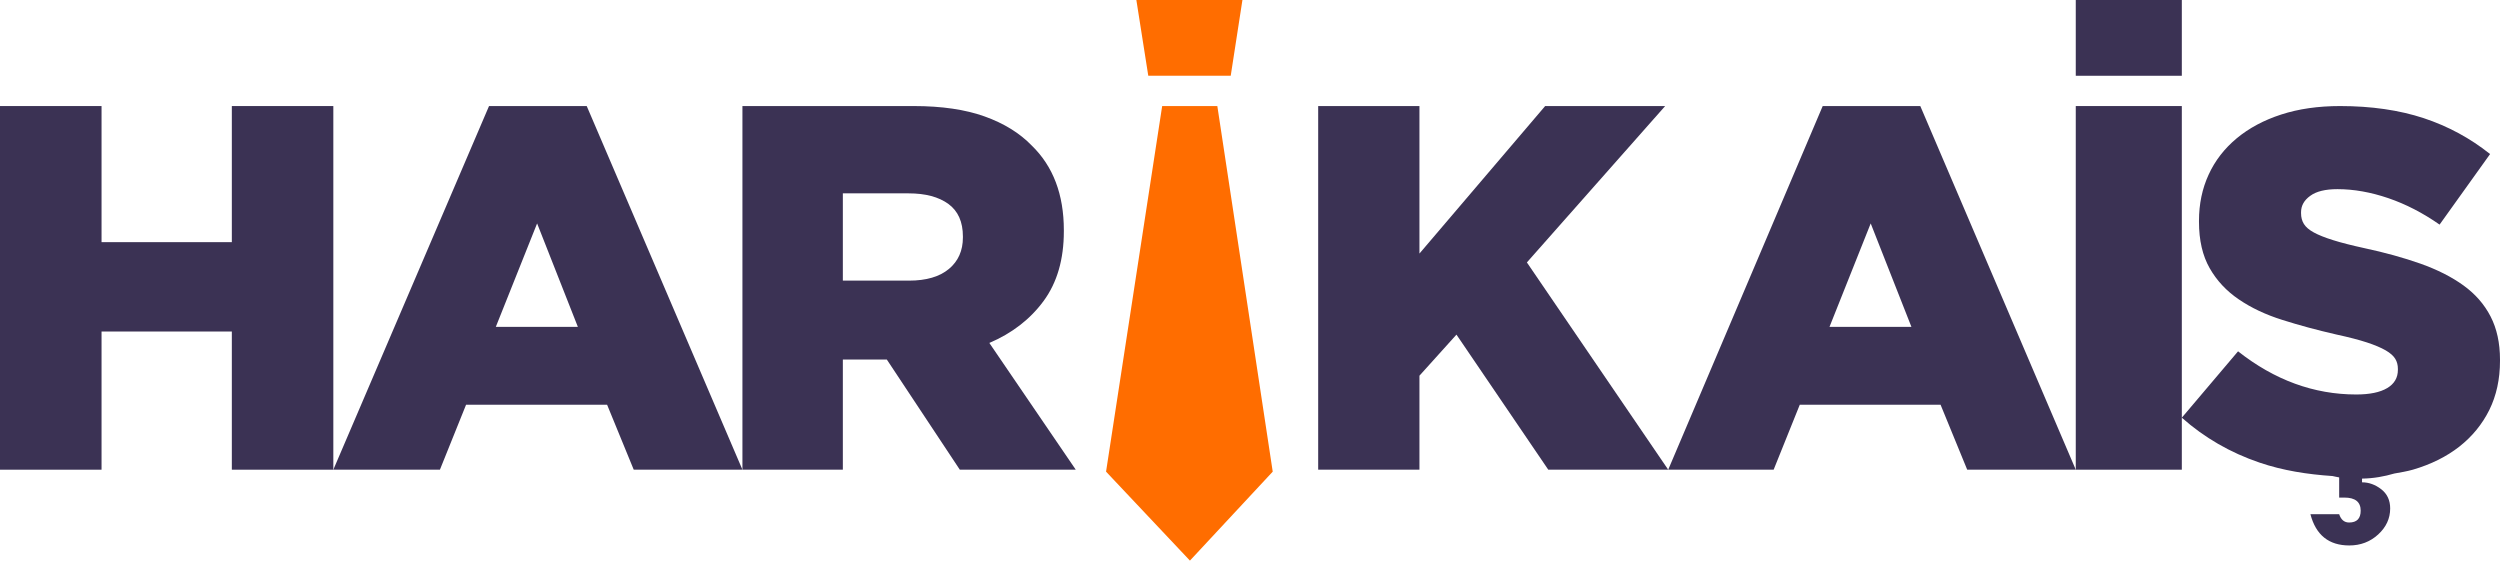 <?xml version="1.0" encoding="UTF-8" standalone="no"?>
<svg width="180px" height="41px" viewBox="0 0 180 41" version="1.1" xmlns="http://www.w3.org/2000/svg" xmlns:xlink="http://www.w3.org/1999/xlink">
    <defs></defs>
    <g id="Landing-Page" stroke="none" stroke-width="1" fill="none" fill-rule="evenodd">
        <g id="Logos" transform="translate(-680, -73)">
            <g id="Logo-Invert" transform="translate(680, 73)">
                <path d="M16.692,7.636 L16.692,17.435 L7.311,17.435 L7.311,7.636 L0,7.636 L0,33.818 L7.311,33.818 L7.311,23.869 L16.692,23.869 L16.692,33.818 L24,33.818 L24,7.636 L16.692,7.636" id="Fill-1" fill="#3B3254"></path>
                <path d="M35.21,7.636 L24,33.818 L31.674,33.818 L33.557,29.14 L43.711,29.14 L45.629,33.818 L53.455,33.818 L42.244,7.636 L35.21,7.636 L35.21,7.636 Z M35.699,23.534 L38.672,16.086 L41.606,23.534 L35.699,23.534 L35.699,23.534 Z" id="Fill-2" fill="#3B3254"></path>
                <path d="M75.146,21.662 C76.113,20.342 76.597,18.671 76.597,16.649 L76.597,16.575 C76.597,14.007 75.827,11.974 74.285,10.479 C73.416,9.582 72.287,8.883 70.894,8.384 C69.505,7.886 67.802,7.636 65.791,7.636 L53.455,7.636 L53.455,33.818 L60.685,33.818 L60.685,25.888 L63.852,25.888 L69.107,33.818 L77.455,33.818 L71.232,24.692 C72.87,23.994 74.177,22.983 75.146,21.662 L75.146,21.662 Z M69.329,17.097 C69.329,18.046 68.994,18.802 68.324,19.362 C67.653,19.921 66.696,20.205 65.455,20.205 L60.685,20.205 L60.685,13.922 L65.417,13.922 C66.634,13.922 67.59,14.178 68.288,14.686 C68.983,15.197 69.329,15.978 69.329,17.024 L69.329,17.097 L69.329,17.097 Z" id="Fill-3" fill="#3B3254"></path>
                <path d="M131.235,7.636 L120.111,33.818 L109.936,18.895 L119.891,7.636 L111.251,7.636 L102.2,18.256 L102.2,7.636 L94.909,7.636 L94.909,33.818 L102.2,33.818 L102.2,27.05 L104.865,24.093 L111.476,33.818 L127.702,33.818 L129.584,29.14 L139.721,29.14 L141.639,33.818 L149.455,33.818 L138.261,7.636 L131.235,7.636 L131.235,7.636 Z M131.724,23.534 L134.691,16.086 L137.622,23.534 L131.724,23.534 L131.724,23.534 Z" id="Fill-4" fill="#3B3254"></path>
                <path d="M149.455,33.818 L157.091,33.818 L157.091,7.636 L149.455,7.636 L149.455,33.818 Z" id="Fill-5" fill="#3B3254"></path>
                <path d="M149.455,1.70530257e-13 L157.091,1.70530257e-13 L157.091,5.455 L149.455,5.455 L149.455,1.70530257e-13 Z" id="Fill-6" fill="#3B3254"></path>
                <path d="M179.322,22.786 C178.872,21.912 178.223,21.169 177.375,20.555 C176.524,19.939 175.493,19.417 174.28,18.985 C173.067,18.558 171.712,18.181 170.211,17.861 C169.311,17.665 168.566,17.475 167.982,17.29 C167.392,17.106 166.931,16.921 166.595,16.737 C166.257,16.552 166.02,16.351 165.881,16.126 C165.743,15.907 165.676,15.648 165.676,15.354 L165.676,15.279 C165.676,14.812 165.894,14.42 166.333,14.103 C166.769,13.78 167.424,13.619 168.298,13.619 C169.474,13.619 170.695,13.838 171.954,14.265 C173.217,14.697 174.448,15.331 175.65,16.172 L179.286,11.092 C177.858,9.953 176.27,9.092 174.506,8.507 C172.745,7.928 170.738,7.636 168.485,7.636 C166.914,7.636 165.502,7.838 164.249,8.245 C163.002,8.648 161.932,9.222 161.042,9.959 C160.157,10.697 159.482,11.567 159.021,12.576 C158.557,13.584 158.327,14.691 158.327,15.896 L158.327,15.971 C158.327,17.299 158.583,18.411 159.096,19.308 C159.608,20.207 160.308,20.956 161.198,21.558 C162.079,22.16 163.127,22.656 164.326,23.033 C165.525,23.414 166.823,23.765 168.224,24.086 C169.124,24.281 169.859,24.472 170.419,24.656 C170.98,24.841 171.43,25.031 171.769,25.226 C172.107,25.422 172.335,25.63 172.46,25.838 C172.586,26.045 172.648,26.287 172.648,26.558 L172.648,26.631 C172.648,27.194 172.393,27.636 171.88,27.941 C171.368,28.247 170.624,28.403 169.65,28.403 C166.601,28.403 163.765,27.365 161.14,25.295 L157.091,30.074 C158.714,31.513 160.582,32.593 162.695,33.31 C164.363,33.878 166.126,34.154 167.942,34.275 C168.102,34.304 168.246,34.35 168.42,34.373 L168.42,35.826 L168.798,35.826 C169.577,35.826 169.969,36.14 169.969,36.768 C169.969,37.336 169.69,37.621 169.136,37.621 C168.791,37.621 168.552,37.422 168.42,37.022 L166.35,37.022 C166.743,38.523 167.677,39.273 169.149,39.273 C169.958,39.273 170.65,39.01 171.228,38.482 C171.803,37.955 172.093,37.33 172.093,36.61 C172.093,36.022 171.88,35.561 171.45,35.226 C171.023,34.895 170.561,34.727 170.066,34.727 L170.066,34.46 C170.915,34.446 171.672,34.304 172.389,34.094 C172.845,34.01 173.312,33.938 173.736,33.814 C175.035,33.434 176.147,32.88 177.074,32.155 C177.998,31.428 178.716,30.552 179.231,29.518 C179.741,28.482 180,27.304 180,25.976 L180,25.901 C180,24.696 179.772,23.659 179.322,22.786" id="Fill-7" fill="#3B3254"></path>
                <path d="M83.676,7.636 L79.636,33.959 L85.675,40.364 L91.636,33.959 L87.648,7.636" id="Fill-8" fill="#FF6D00"></path>
                <path d="M88.612,5.455 L89.455,1.70530257e-13 L81.818,1.70530257e-13 L82.676,5.455 L88.612,5.455" id="Fill-9" fill="#FF6D00"></path>
            </g>
        </g>
    </g>
</svg>